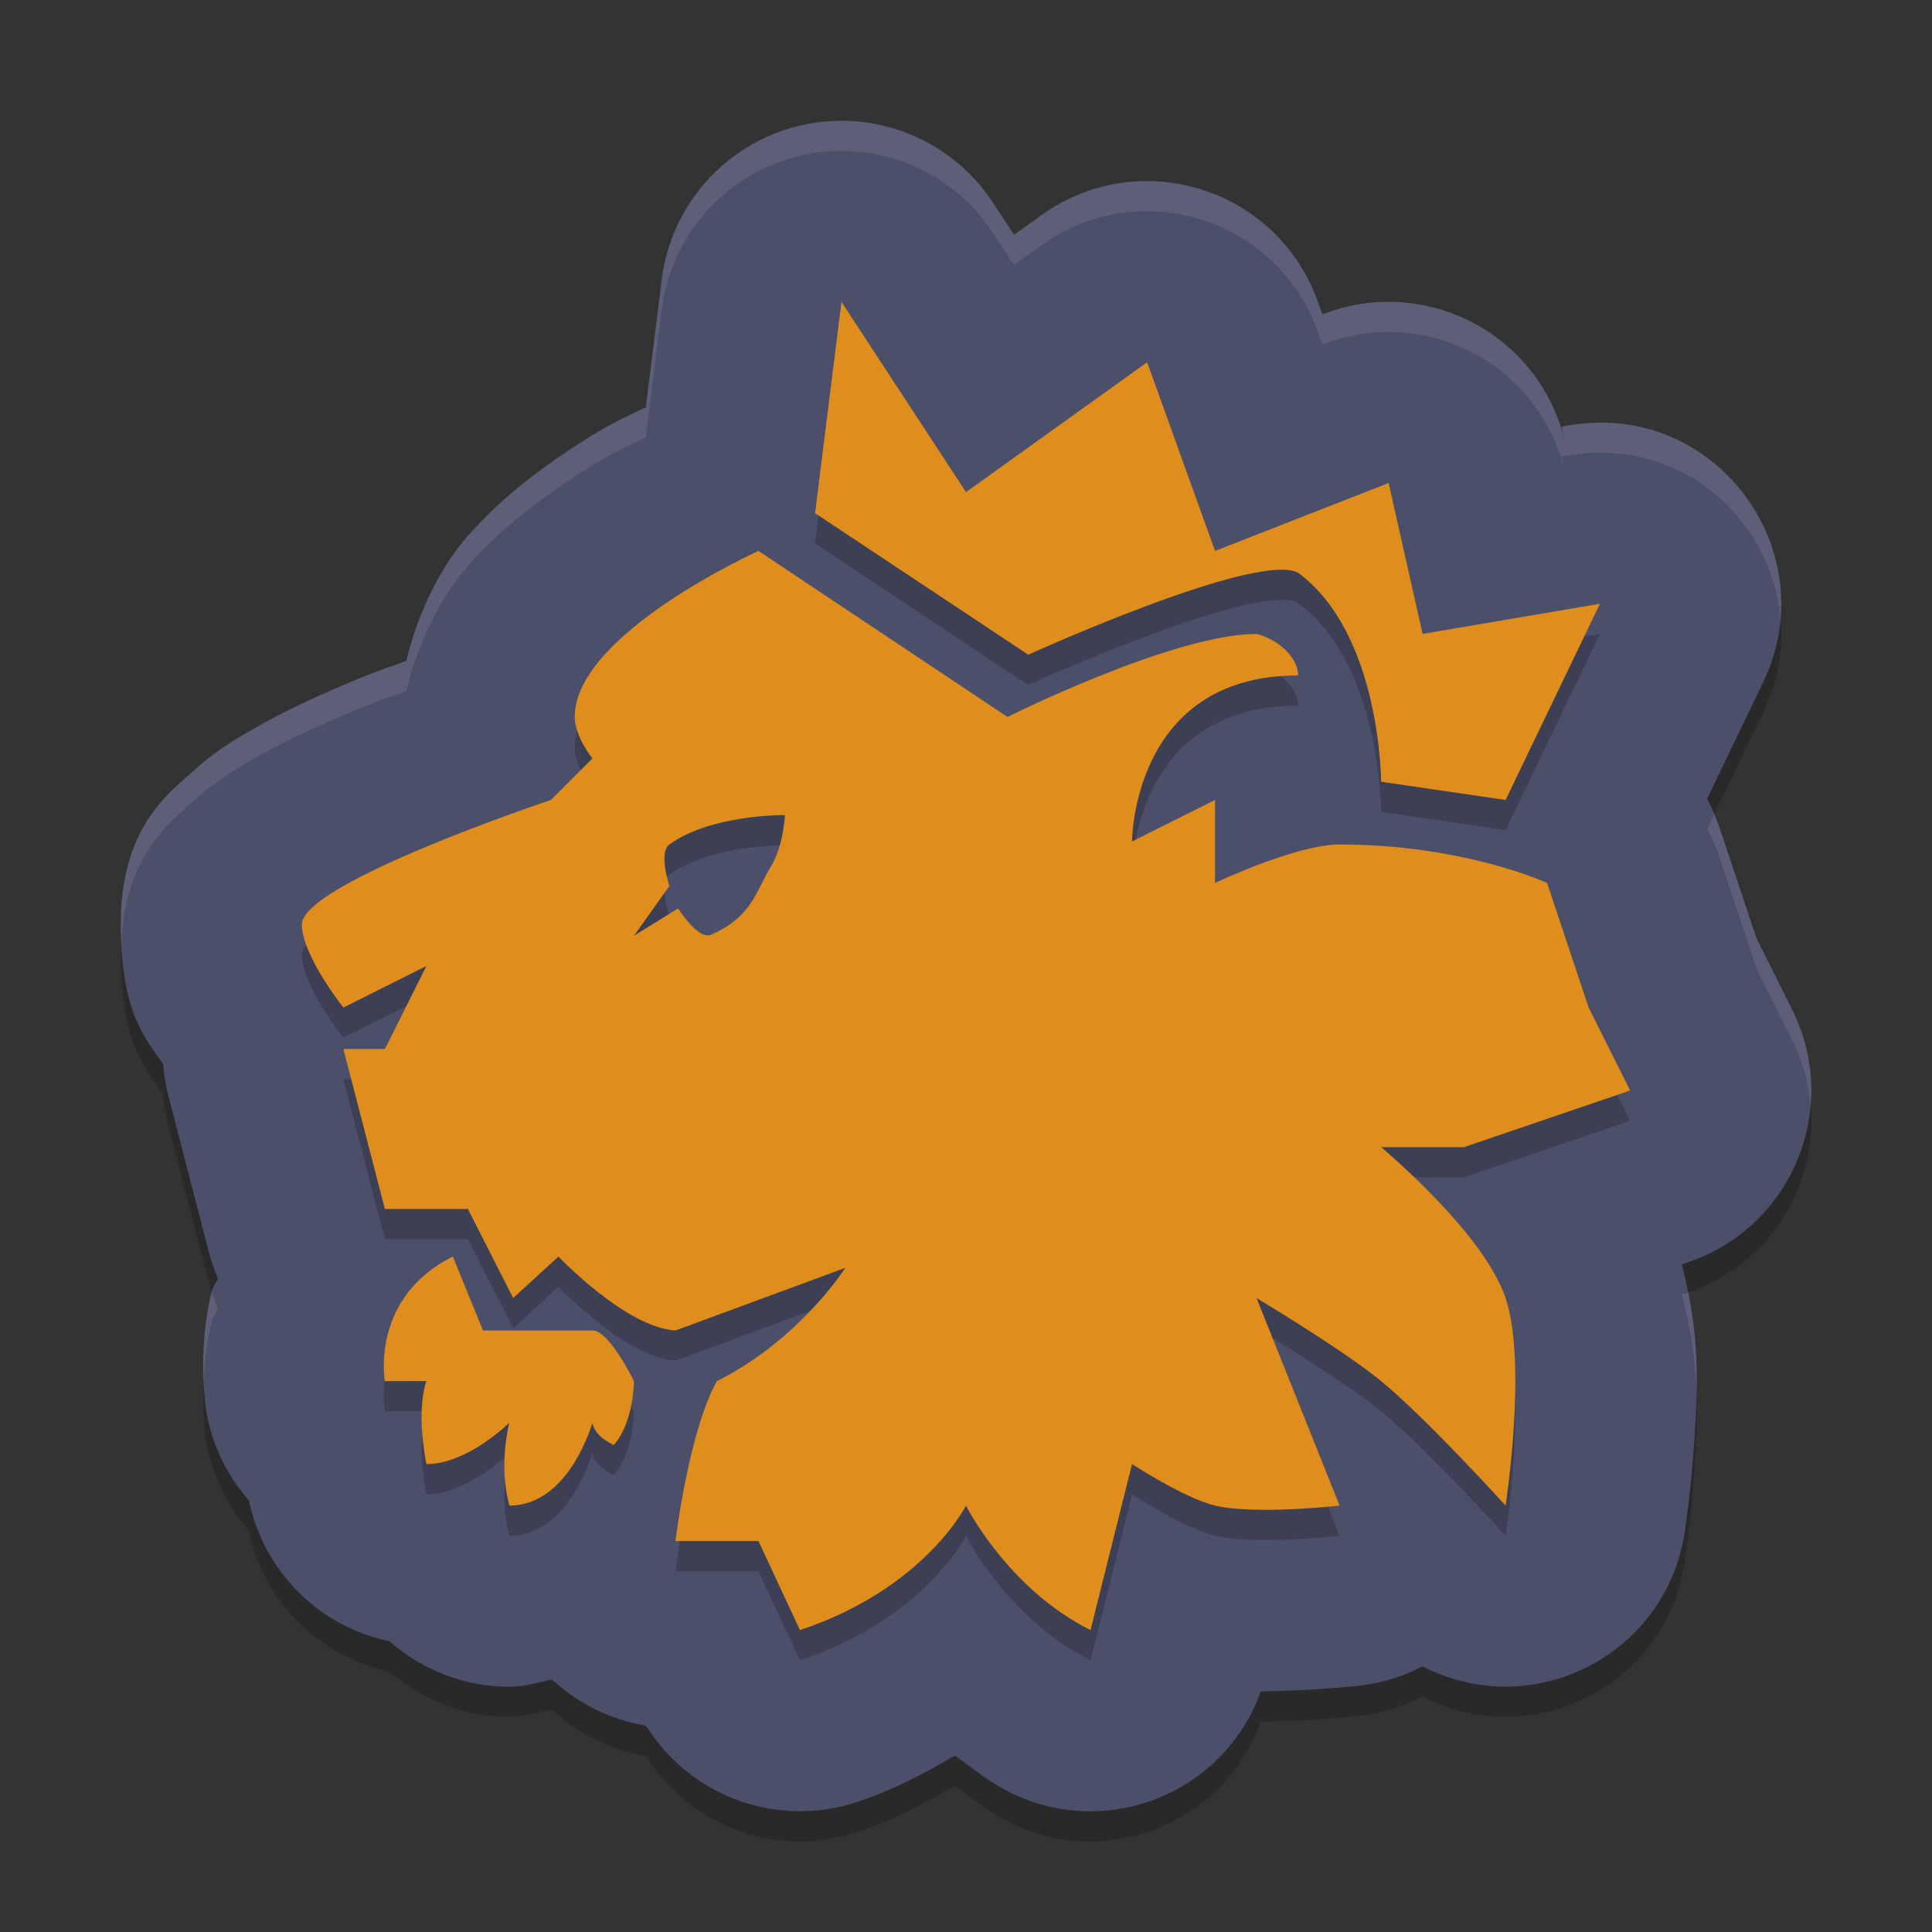 <svg xmlns="http://www.w3.org/2000/svg" width="64" height="64" version="1.1">
 <rect width="100%" height="100%" fill="#333333" stroke="none"/>
 <path style="opacity:0.2" d="m 27.822,5.002 c -3.005,0.027 -5.527,2.272 -5.9,5.254 l -0.529,4.236 c -0.706,0.345 -1.295,0.573 -2.678,1.51 -1.017,0.689 -2.122,1.513 -3.219,2.752 -0.816,0.921 -1.599,2.359 -2.039,4.139 -0.712,0.265 -0.8,0.265 -1.641,0.615 -1.162,0.484 -2.348,1.007 -3.551,1.709 C 7.664,25.567 7.06,25.934 6.301,26.631 5.541,27.327 4,28.453 4,31.625 c 0,2.92 0.832,3.796 1.404,4.625 0.025,0.339 0.08,0.676 0.162,1.006 l 1.375,5.301 c 0.073,0.27 0.165,0.535 0.275,0.793 -0.036,0.118 -0.158,0.259 -0.188,0.373 -0.542,2.13 -0.182,4.102 -0.182,4.102 0.197,1.07 0.682,2.067 1.402,2.883 0.484,2.343 2.313,4.175 4.656,4.662 1.095,0.969 2.507,1.504 3.969,1.506 0.519,0 0.95,-0.149 1.418,-0.238 0.856,0.797 1.926,1.326 3.078,1.523 l 0.088,0.09 c 1.484,2.302 4.339,3.306 6.938,2.441 1.245,-0.415 2.267,-0.971 3.238,-1.535 0.586,0.414 1.1,0.858 1.807,1.211 3.214,1.605 7.109,0.044 8.326,-3.336 0.462,-0.009 0.915,-0.026 1.32,-0.045 1.082,-0.049 1.963,-0.15 1.963,-0.15 0.725,-0.084 1.429,-0.3 2.076,-0.637 3.64,1.876 8.047,-0.365 8.678,-4.41 0,0 0.221,-1.419 0.33,-3.162 0.098,-1.559 0.216,-3.342 -0.424,-5.746 l 0.225,-0.076 c 3.441,-1.173 5.057,-5.112 3.432,-8.363 l -1.186,-2.369 -1.24,-3.719 c -0.105,-0.308 -0.235,-0.607 -0.389,-0.895 l 1.855,-3.859 c 2.108,-4.389 -1.614,-9.329 -6.414,-8.514 l -0.266,0.045 0.125,0.553 C 51.047,12.098 47.237,10.074 43.814,11.412 l -0.008,0.004 -0.162,-0.449 C 42.294,7.222 37.739,5.806 34.504,8.125 L 33.592,8.779 32.895,7.715 C 31.776,6.006 29.865,4.984 27.822,5.002 Z"/>
 <path style="fill:#4c4f69" d="m 27.822,4.002 c -3.005,0.027 -5.527,2.272 -5.9,5.254 l -0.529,4.236 c -0.706,0.345 -1.295,0.573 -2.678,1.51 -1.017,0.689 -2.122,1.513 -3.219,2.752 -0.816,0.921 -1.599,2.359 -2.039,4.139 -0.712,0.265 -0.8,0.265 -1.641,0.615 C 10.654,22.992 9.469,23.515 8.266,24.217 7.664,24.568 7.06,24.934 6.301,25.631 5.541,26.327 4,27.453 4,30.625 c 0,2.92 0.832,3.796 1.404,4.625 0.025,0.339 0.08,0.676 0.162,1.006 l 1.375,5.301 c 0.073,0.27 0.165,0.535 0.275,0.793 -0.036,0.118 -0.158,0.259 -0.188,0.373 -0.542,2.13 -0.182,4.102 -0.182,4.102 0.197,1.07 0.682,2.067 1.402,2.883 0.484,2.343 2.313,4.175 4.656,4.662 1.095,0.969 2.507,1.504 3.969,1.506 0.519,0 0.95,-0.149 1.418,-0.238 0.856,0.797 1.926,1.326 3.078,1.523 l 0.088,0.09 c 1.484,2.302 4.339,3.306 6.938,2.441 1.245,-0.415 2.267,-0.971 3.238,-1.535 0.586,0.414 1.1,0.858 1.807,1.211 3.214,1.605 7.109,0.044 8.326,-3.336 0.462,-0.009 0.915,-0.026 1.32,-0.045 1.082,-0.049 1.963,-0.15 1.963,-0.15 0.725,-0.084 1.429,-0.3 2.076,-0.637 3.64,1.876 8.047,-0.365 8.678,-4.41 0,0 0.221,-1.419 0.33,-3.162 0.098,-1.559 0.216,-3.342 -0.424,-5.746 l 0.225,-0.076 c 3.441,-1.173 5.057,-5.112 3.432,-8.363 l -1.186,-2.369 -1.24,-3.719 c -0.105,-0.308 -0.235,-0.607 -0.389,-0.895 l 1.855,-3.859 c 2.108,-4.389 -1.614,-9.329 -6.414,-8.514 l -0.266,0.045 0.125,0.553 C 51.047,11.099 47.237,9.074 43.814,10.412 l -0.008,0.004 -0.162,-0.449 C 42.294,6.222 37.739,4.806 34.504,7.125 L 33.592,7.779 32.895,6.715 C 31.776,5.006 29.865,3.984 27.822,4.002 Z"/>
 <path style="opacity:0.2" d="m 27.875,11 -0.875,7 7.063,4.688 c 0,0 7.562,-3.439 8.937,-2.715 2.75,2.026 2.75,6.923 2.75,6.923 l 4.125,0.604 3.125,-6.5 -5.875,1 -1.125,-5 -5.75,2.25 -2.25,-6.25 -6,4.303 z m -2.75,8.25 c 0,0 -6.087,2.75 -6.087,5.5 0,0.648 0.587,1.375 0.587,1.375 l -1.375,1.375 c 0,0 -8.25,2.75 -8.25,4.125 0,1.025 1.375,2.75 1.375,2.75 l 2.75,-1.375 -1.375,2.75 h -1.375 l 1.375,5.3 h 2.75 l 1.5,2.95 1.5,-1.375 c 0,0 2.226,2.347 3.875,2.45 l 5.625,-2.075 c 0,0 -1.5,2.375 -4.25,3.75 C 22.819,48.394 22.375,52.05 22.375,52.05 h 2.75 l 1.375,2.95 C 30.625,53.625 32,50.875 32,50.875 c 0,0 1.375,2.75 4.125,4.125 l 1.375,-5.5 c 0,0 1.753,1.14 2.75,1.375 1.338,0.316 4.125,0 4.125,0 l -2.75,-6.875 c 0,0 2.847,1.702 4.125,2.75 1.504,1.233 4.125,4.125 4.125,4.125 0,0 0.725,-4.701 0,-6.875 -0.725,-2.174 -4.125,-5 -4.125,-5 h 2.75 l 5.5,-1.875 -1.375,-2.75 -1.375,-4.125 c 0,0 -2.75,-1.275 -6.875,-1.275 -1.449,0 -4.125,1.275 -4.125,1.275 v -2.75 l -2.75,1.375 c 0,0 0,-5.5 5.5,-5.5 0,-0.648 -0.744,-1.226 -1.375,-1.375 -2.75,0 -8.25,2.75 -8.25,2.75 z M 26,28 c 0,0 -0.039,1.012 -0.456,1.691 -0.492,0.801 -0.62,1.683 -1.995,2.274 -0.426,0.183 -1.085,-0.873 -1.085,-0.873 L 21,32 22.174,30.35 c 0,0 -0.371,-1.105 0,-1.375 C 23.549,27.974 26,28 26,28 Z m -11,14.625 c -2.75,1.375 -2.25,4.125 -2.25,4.125 h 1.375 c 0,0 -0.36,0.884 0,2.75 1.375,0 2.75,-1.375 2.75,-1.375 0,0 -0.377,1.375 0,2.75 1.989,0 2.75,-2.75 2.75,-2.75 0,0 -9.82e-4,0.401 0.706,0.744 C 20.999,48.124 21,46.75 21,46.75 c 0,0 -0.826,-1.695 -1.375,-1.675 H 16 Z"/>
 <path style="fill:#df8e1d" d="M 27.875,10 27,17 l 7.063,4.688 c 0,0 7.562,-3.439 8.937,-2.715 2.75,2.026 2.75,6.923 2.75,6.923 L 49.875,26.5 53,20 47.125,21 46,16 40.25,18.25 38,12 32,16.303 Z m -2.75,8.25 c 0,0 -6.087,2.75 -6.087,5.5 0,0.648 0.587,1.375 0.587,1.375 L 18.25,26.5 c 0,0 -8.25,2.75 -8.25,4.125 0,1.025 1.375,2.75 1.375,2.75 L 14.125,32 12.75,34.75 h -1.375 l 1.375,5.3 h 2.75 L 17,43 18.5,41.625 c 0,0 2.226,2.347 3.875,2.45 L 28,42 c 0,0 -1.5,2.375 -4.25,3.75 -0.931,1.644 -1.375,5.3 -1.375,5.3 h 2.75 l 1.375,2.95 C 30.625,52.625 32,49.875 32,49.875 c 0,0 1.375,2.75 4.125,4.125 l 1.375,-5.5 c 0,0 1.753,1.14 2.75,1.375 1.338,0.316 4.125,0 4.125,0 L 41.625,43 c 0,0 2.847,1.702 4.125,2.75 1.504,1.233 4.125,4.125 4.125,4.125 0,0 0.725,-4.701 0,-6.875 C 49.15,40.826 45.75,38 45.75,38 H 48.5 L 54,36.125 52.625,33.375 51.25,29.25 c 0,0 -2.75,-1.275 -6.875,-1.275 -1.449,0 -4.125,1.275 -4.125,1.275 V 26.5 l -2.75,1.375 c 0,0 0,-5.5 5.5,-5.5 0,-0.648 -0.744,-1.226 -1.375,-1.375 -2.75,0 -8.25,2.75 -8.25,2.75 z M 26,27 c 0,0 -0.039,1.012 -0.456,1.691 -0.492,0.801 -0.62,1.683 -1.995,2.274 -0.426,0.183 -1.085,-0.873 -1.085,-0.873 L 21,31 22.174,29.35 c 0,0 -0.371,-1.105 0,-1.375 C 23.549,26.974 26,27 26,27 Z M 15,41.625 C 12.25,43 12.75,45.75 12.75,45.75 h 1.375 c 0,0 -0.36,0.884 0,2.75 1.375,0 2.75,-1.375 2.75,-1.375 0,0 -0.377,1.375 0,2.75 1.989,0 2.75,-2.75 2.75,-2.75 0,0 -9.82e-4,0.401 0.706,0.744 C 20.999,47.124 21,45.75 21,45.75 c 0,0 -0.826,-1.695 -1.375,-1.675 H 16 Z"/>
 <path style="opacity:0.1;fill:#eff1f5" d="M 27.822 4.002 C 24.817 4.029 22.296 6.274 21.922 9.256 L 21.393 13.492 C 20.687 13.837 20.098 14.065 18.715 15.002 C 17.698 15.691 16.593 16.515 15.496 17.754 C 14.68 18.675 13.897 20.113 13.457 21.893 C 12.745 22.158 12.657 22.158 11.816 22.508 C 10.654 22.992 9.469 23.515 8.266 24.217 C 7.664 24.568 7.06 24.934 6.301 25.631 C 5.541 26.327 4 27.453 4 30.625 C 4 30.853 4.014 31.048 4.023 31.252 C 4.145 28.378 5.573 27.298 6.301 26.631 C 7.06 25.934 7.664 25.568 8.266 25.217 C 9.469 24.515 10.654 23.992 11.816 23.508 C 12.657 23.158 12.745 23.158 13.457 22.893 C 13.897 21.113 14.68 19.675 15.496 18.754 C 16.593 17.515 17.698 16.691 18.715 16.002 C 20.098 15.065 20.687 14.837 21.393 14.492 L 21.922 10.256 C 22.296 7.274 24.817 5.029 27.822 5.002 C 29.865 4.984 31.776 6.006 32.895 7.715 L 33.592 8.779 L 34.504 8.125 C 37.739 5.806 42.294 7.222 43.645 10.967 L 43.807 11.416 L 43.814 11.412 C 47.237 10.074 51.047 12.099 51.854 15.684 L 51.729 15.131 L 51.994 15.086 C 55.654 14.464 58.678 17.189 58.979 20.463 C 59.275 16.769 56.021 13.402 51.994 14.086 L 51.729 14.131 L 51.854 14.684 C 51.047 11.099 47.237 9.074 43.814 10.412 L 43.807 10.416 L 43.645 9.967 C 42.294 6.222 37.739 4.806 34.504 7.125 L 33.592 7.779 L 32.895 6.715 C 31.776 5.006 29.865 3.984 27.822 4.002 z M 56.781 26.984 L 56.553 27.459 C 56.706 27.746 56.836 28.045 56.941 28.354 L 58.182 32.072 L 59.367 34.441 C 59.725 35.157 59.918 35.907 59.977 36.652 C 60.072 35.587 59.886 34.479 59.367 33.441 L 58.182 31.072 L 56.941 27.354 C 56.898 27.226 56.833 27.108 56.781 26.984 z M 7.018 42.777 C 6.718 43.989 6.709 45.094 6.754 45.857 C 6.773 45.212 6.832 44.497 7.029 43.723 C 7.058 43.608 7.18 43.468 7.217 43.35 C 7.137 43.164 7.078 42.97 7.018 42.777 z M 55.926 42.809 L 55.711 42.881 C 56.031 44.083 56.161 45.129 56.199 46.07 C 56.218 45.109 56.176 44.051 55.926 42.809 z"/>
</svg>
